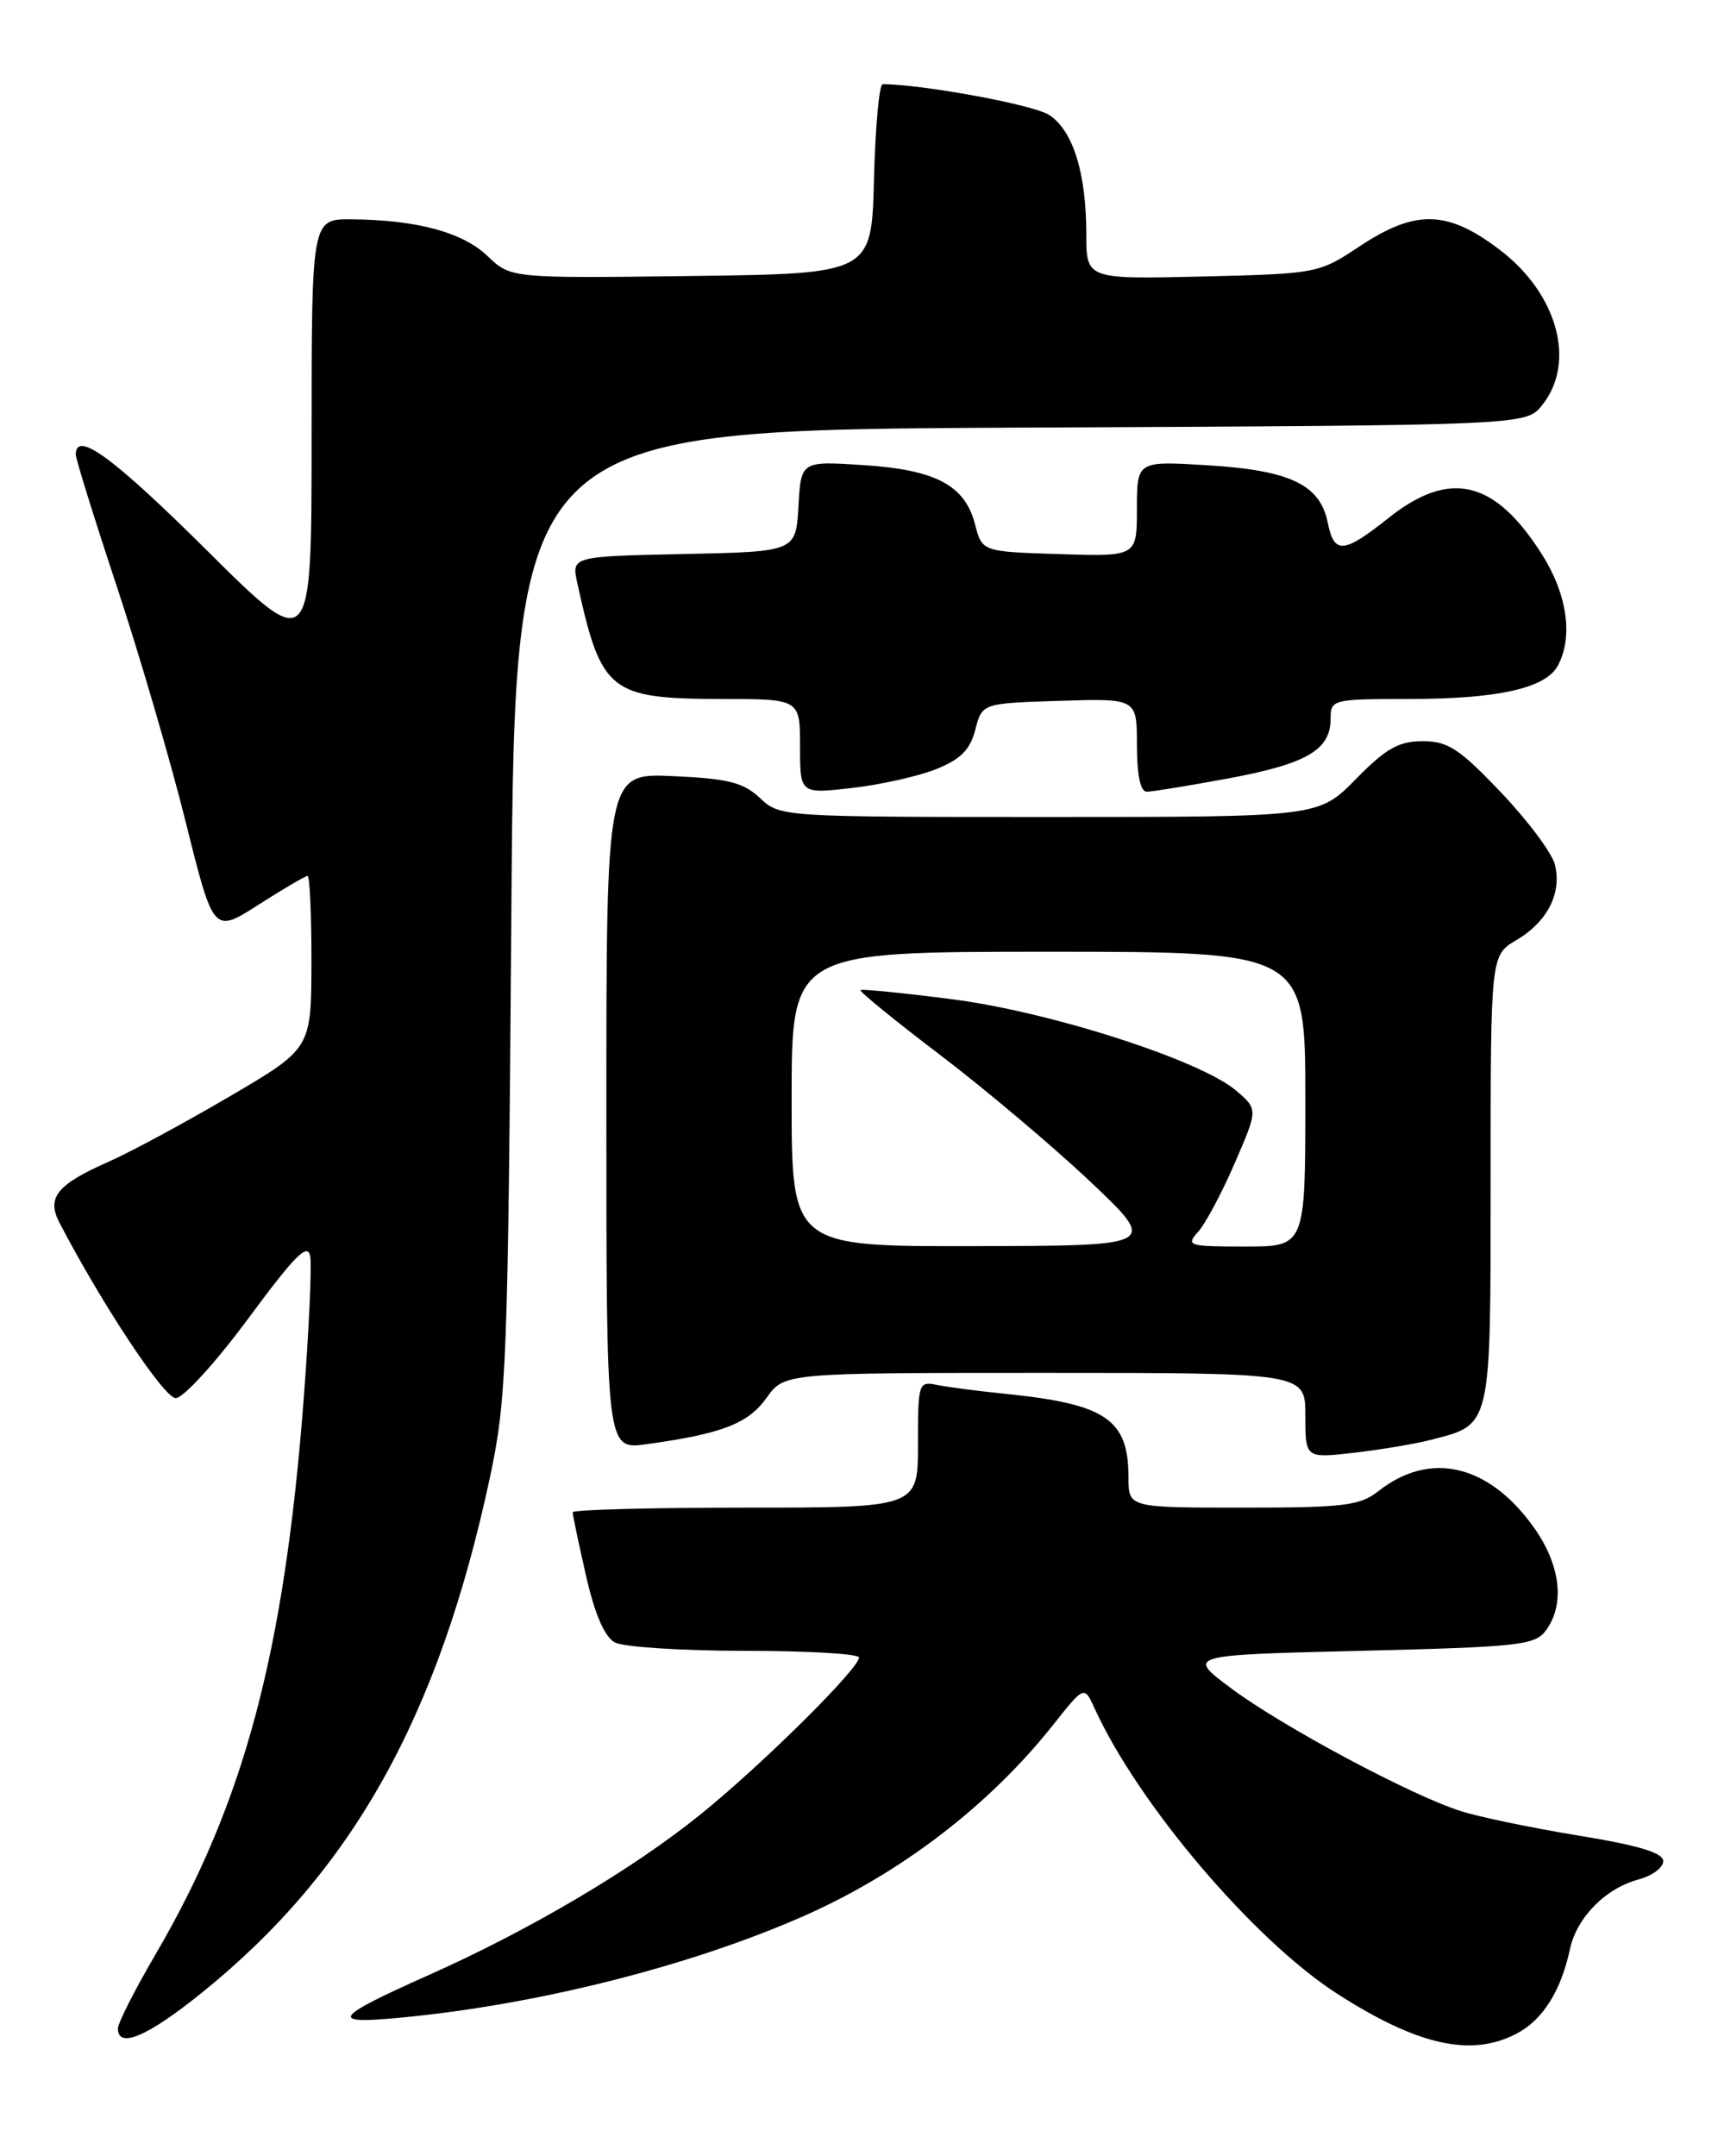 <?xml version="1.0" encoding="UTF-8" standalone="no"?>
<!DOCTYPE svg PUBLIC "-//W3C//DTD SVG 1.1//EN" "http://www.w3.org/Graphics/SVG/1.1/DTD/svg11.dtd" >
<svg xmlns="http://www.w3.org/2000/svg" xmlns:xlink="http://www.w3.org/1999/xlink" version="1.1" viewBox="0 0 204 256">
 <g >
 <path fill="currentColor"
d=" M 180.03 241.48 C 183.17 239.86 185.35 236.42 186.43 231.38 C 187.24 227.64 190.66 224.18 194.62 223.13 C 196.20 222.70 197.50 221.73 197.50 220.97 C 197.50 219.98 194.57 219.10 187.46 217.94 C 181.93 217.03 175.63 215.73 173.46 215.03 C 167.57 213.17 152.24 204.97 146.20 200.46 C 140.89 196.50 140.89 196.50 161.53 196.00 C 180.48 195.54 182.28 195.34 183.58 193.56 C 185.88 190.41 185.29 185.70 182.02 181.19 C 176.68 173.82 169.77 172.25 163.69 177.03 C 161.48 178.77 159.61 179.00 147.59 179.00 C 134.00 179.00 134.00 179.00 134.00 175.43 C 134.00 168.52 131.34 166.71 119.50 165.50 C 116.20 165.17 112.49 164.68 111.25 164.43 C 109.07 163.98 109.00 164.21 109.00 171.48 C 109.00 179.00 109.00 179.00 88.50 179.00 C 77.22 179.00 68.00 179.25 68.00 179.55 C 68.00 179.86 68.71 183.24 69.58 187.06 C 70.63 191.67 71.79 194.35 73.02 195.01 C 74.04 195.55 80.97 196.00 88.43 196.00 C 95.90 196.00 102.00 196.36 102.00 196.79 C 102.00 198.12 90.48 209.53 83.16 215.44 C 75.12 221.93 63.00 229.10 50.99 234.46 C 39.51 239.58 38.98 240.37 47.50 239.56 C 63.74 238.04 82.00 233.43 95.53 227.45 C 107.02 222.36 117.45 214.36 125.03 204.82 C 128.74 200.14 128.74 200.14 129.95 202.78 C 135.15 214.21 148.89 230.36 158.82 236.74 C 168.35 242.85 174.66 244.26 180.03 241.48 Z  M 24.01 236.56 C 41.84 222.16 52.09 203.82 58.17 175.44 C 60.16 166.11 60.32 161.96 60.72 108.27 C 61.14 51.05 61.14 51.05 121.16 50.77 C 181.18 50.50 181.18 50.50 183.09 48.14 C 187.19 43.08 184.98 34.92 178.11 29.68 C 171.88 24.93 168.10 24.83 161.44 29.25 C 156.59 32.47 156.40 32.50 142.77 32.83 C 129.00 33.15 129.00 33.15 128.99 27.83 C 128.99 20.54 127.42 15.51 124.58 13.65 C 122.74 12.44 109.50 10.00 104.81 10.00 C 104.40 10.00 103.94 15.06 103.78 21.25 C 103.50 32.50 103.50 32.50 82.08 32.77 C 60.65 33.04 60.65 33.04 57.89 30.40 C 54.95 27.58 49.52 26.11 41.75 26.04 C 37.00 26.00 37.00 26.00 37.00 51.85 C 37.00 77.70 37.00 77.70 24.57 65.35 C 13.43 54.29 9.00 51.05 9.00 53.97 C 9.00 54.50 11.20 61.58 13.90 69.72 C 16.59 77.85 20.27 90.43 22.07 97.67 C 25.35 110.84 25.35 110.84 30.69 107.42 C 33.63 105.54 36.26 104.00 36.52 104.00 C 36.78 104.00 36.99 108.61 36.98 114.25 C 36.96 124.50 36.96 124.50 27.23 130.20 C 21.88 133.34 15.42 136.82 12.88 137.94 C 6.74 140.65 5.50 142.19 7.07 145.19 C 12.16 154.95 19.49 166.00 20.87 166.00 C 21.77 165.99 25.65 161.73 29.50 156.52 C 35.09 148.96 36.57 147.49 36.84 149.20 C 37.03 150.39 36.68 158.00 36.06 166.12 C 33.75 196.23 29.00 214.04 18.44 232.09 C 16.00 236.26 14.00 240.20 14.00 240.84 C 14.00 243.30 17.54 241.79 24.01 236.56 Z  M 169.87 170.96 C 177.15 169.09 177.00 169.75 177.00 140.06 C 177.00 113.43 177.00 113.43 180.06 111.62 C 183.75 109.44 185.48 106.04 184.63 102.64 C 184.28 101.26 181.40 97.41 178.22 94.07 C 173.29 88.89 171.93 88.00 168.93 88.00 C 166.09 88.00 164.57 88.86 161.00 92.50 C 156.58 97.00 156.58 97.00 124.61 97.00 C 92.84 97.00 92.61 96.99 90.24 94.75 C 88.27 92.90 86.46 92.44 79.92 92.15 C 72.00 91.79 72.00 91.79 72.00 131.96 C 72.00 172.12 72.00 172.12 76.75 171.47 C 85.71 170.24 88.84 169.03 91.02 165.97 C 93.14 163.00 93.14 163.00 124.07 163.00 C 155.00 163.00 155.00 163.00 155.00 168.07 C 155.00 173.14 155.00 173.14 160.75 172.49 C 163.91 172.12 168.02 171.44 169.87 170.96 Z  M 111.14 91.33 C 114.07 90.15 115.19 89.03 115.81 86.64 C 116.62 83.50 116.62 83.50 125.81 83.21 C 135.00 82.92 135.00 82.92 135.00 88.46 C 135.00 92.03 135.42 94.00 136.17 94.00 C 136.82 94.00 141.20 93.28 145.92 92.41 C 155.16 90.69 158.00 89.03 158.00 85.35 C 158.00 83.05 158.21 83.00 167.25 82.99 C 177.89 82.99 183.54 81.72 184.99 79.02 C 186.82 75.59 186.10 70.56 183.10 65.83 C 177.50 56.98 172.16 55.71 164.89 61.49 C 159.53 65.75 158.42 65.84 157.66 62.05 C 156.76 57.56 153.22 55.85 143.51 55.25 C 135.00 54.72 135.00 54.72 135.00 60.40 C 135.00 66.08 135.00 66.08 125.81 65.79 C 116.62 65.50 116.62 65.50 115.78 62.26 C 114.58 57.61 111.12 55.77 102.50 55.22 C 95.11 54.74 95.11 54.74 94.81 60.12 C 94.50 65.50 94.50 65.50 81.18 65.78 C 67.85 66.06 67.85 66.06 68.56 69.26 C 71.40 82.19 72.37 82.96 85.75 82.99 C 95.00 83.00 95.00 83.00 95.00 88.63 C 95.00 94.26 95.00 94.26 101.14 93.56 C 104.52 93.18 109.02 92.17 111.14 91.33 Z  M 94.00 130.50 C 94.00 113.00 94.00 113.00 124.50 113.00 C 155.00 113.00 155.00 113.00 155.00 130.50 C 155.00 148.00 155.00 148.00 147.85 148.00 C 141.10 148.00 140.78 147.90 142.27 146.25 C 143.14 145.29 145.09 141.63 146.61 138.11 C 149.38 131.72 149.38 131.72 146.81 129.51 C 142.60 125.89 124.68 120.12 113.00 118.63 C 107.22 117.89 102.35 117.41 102.18 117.55 C 102.00 117.70 106.27 121.18 111.68 125.29 C 117.08 129.40 125.10 136.17 129.50 140.33 C 137.50 147.91 137.50 147.91 115.75 147.95 C 94.00 148.00 94.00 148.00 94.00 130.50 Z "/>
</g>
</svg>